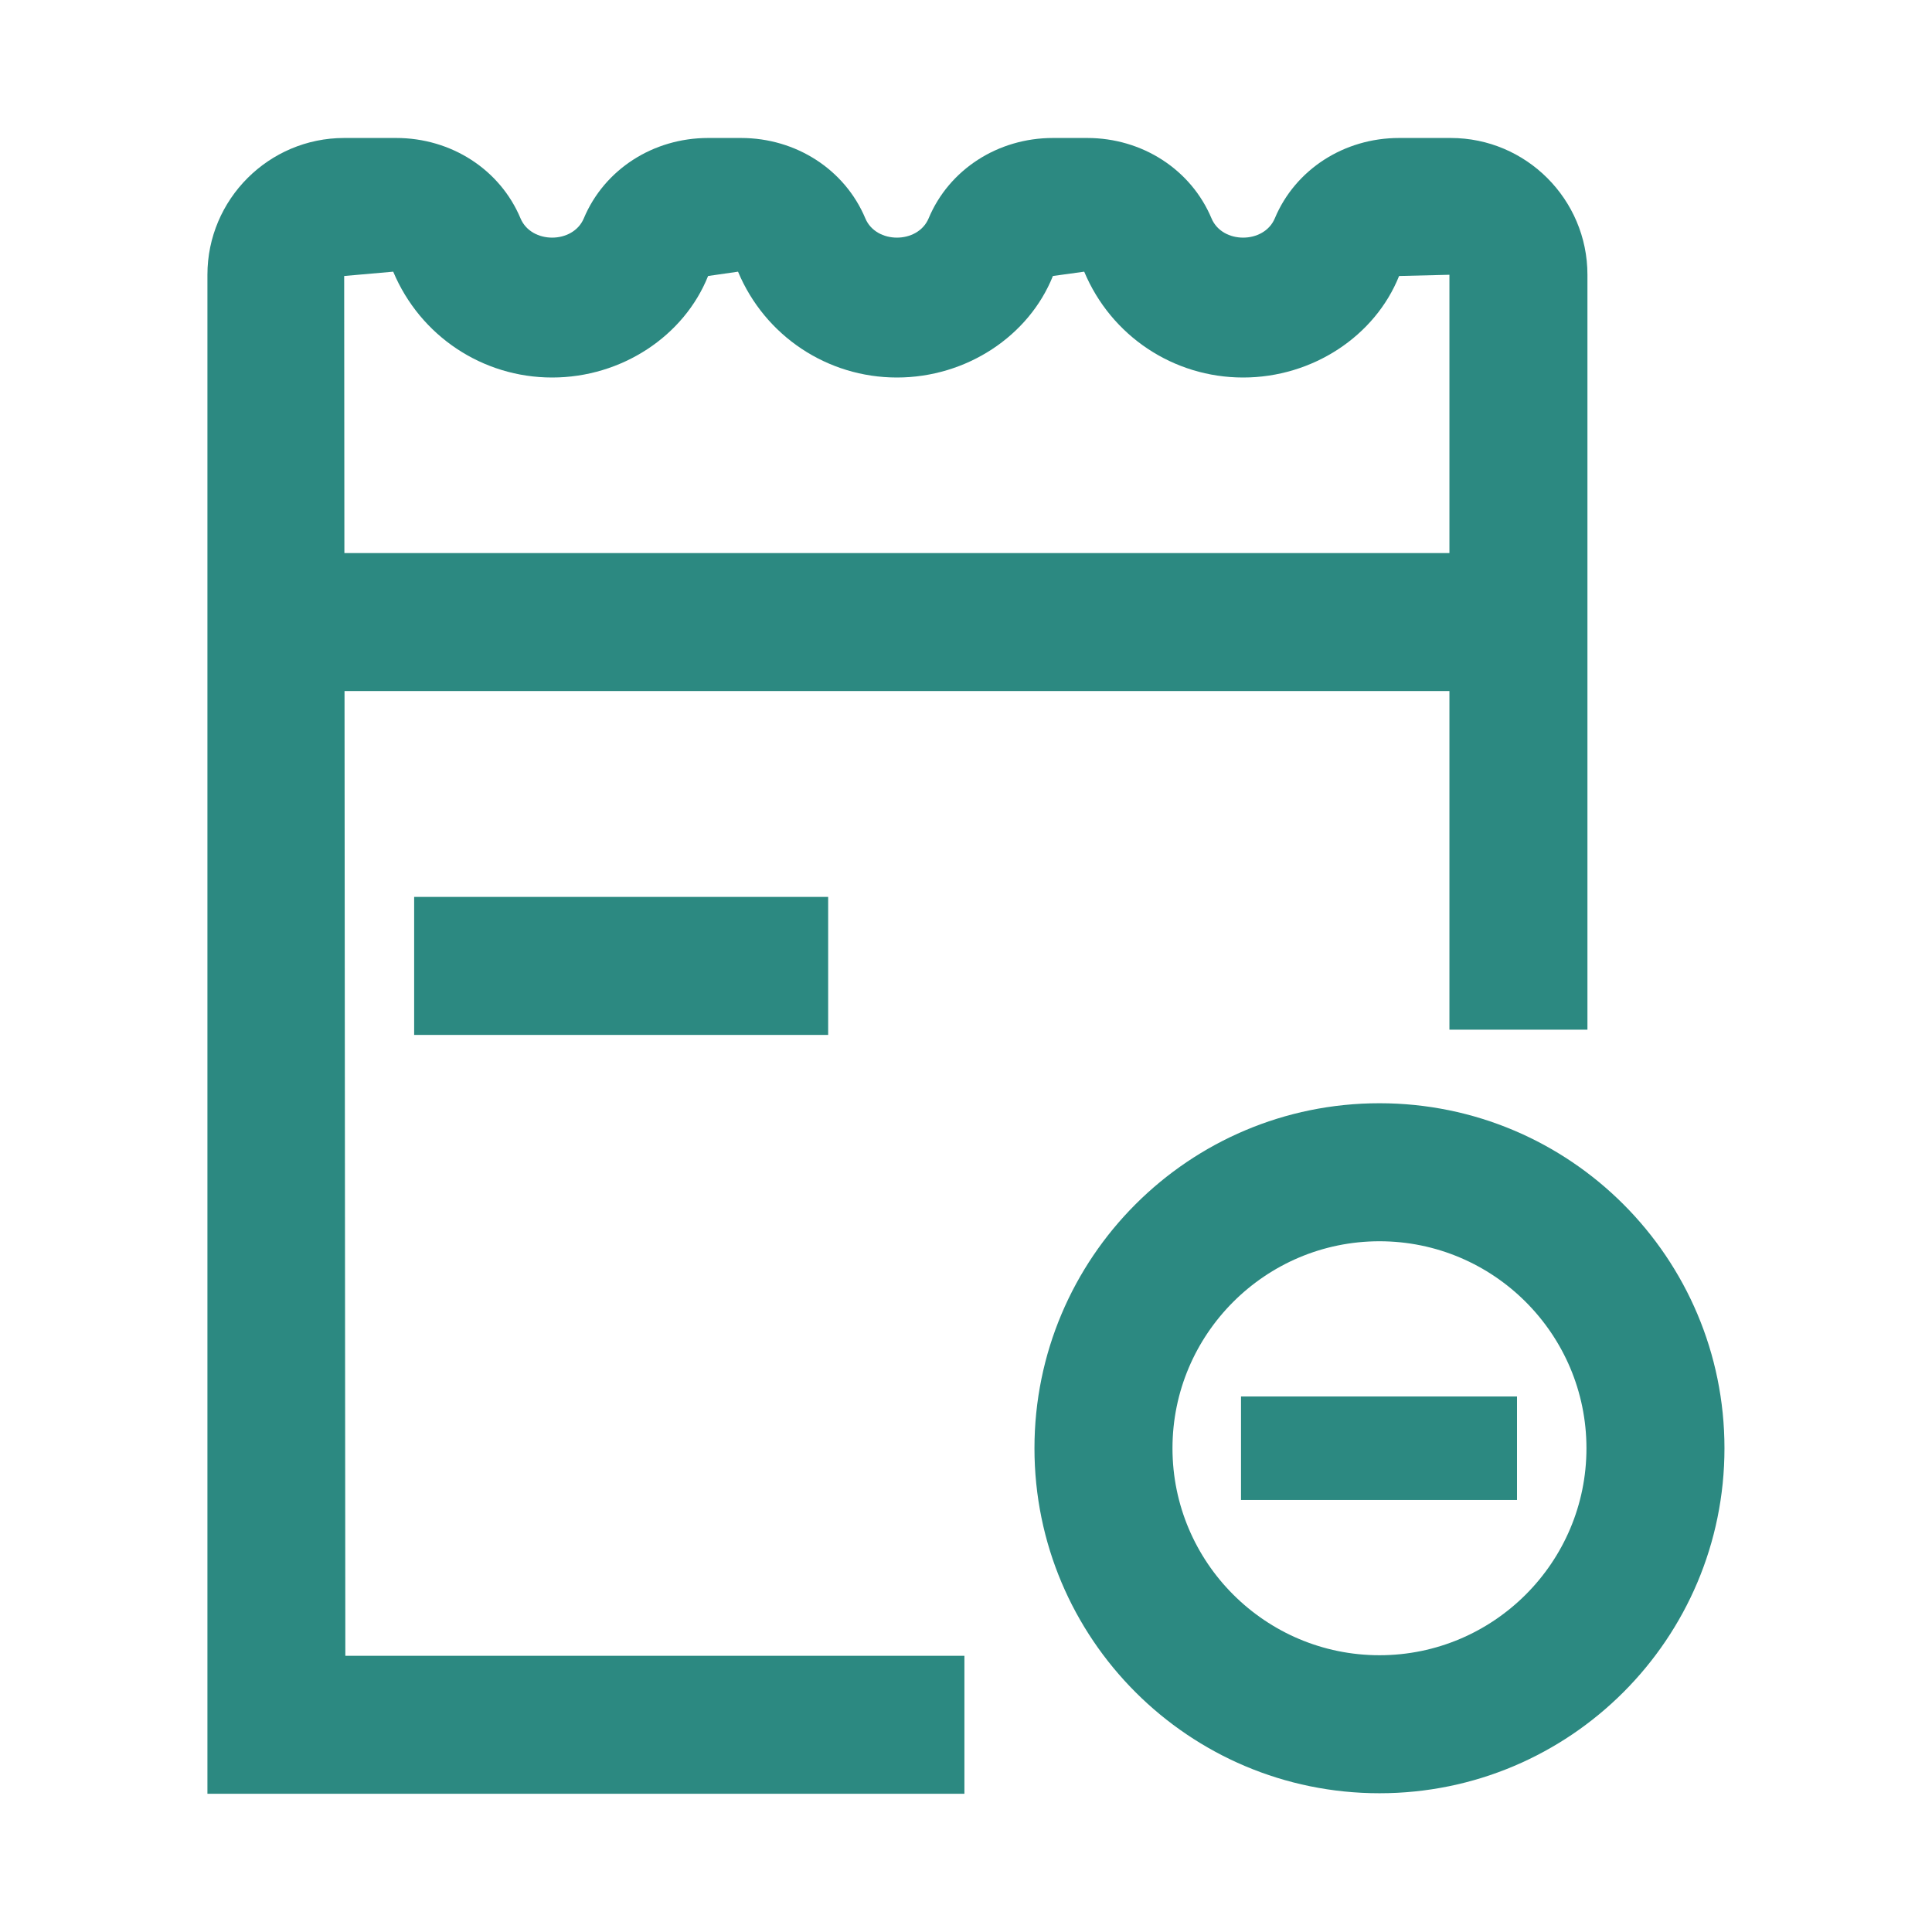 <svg width="55" height="55" viewBox="0 0 55 55" fill="none" xmlns="http://www.w3.org/2000/svg">
<path d="M39.271 31.407C33.846 31.407 29.449 35.804 29.449 41.229C29.449 46.653 33.846 51.05 39.271 51.05C44.695 51.05 49.092 46.653 49.092 41.229C49.092 35.804 44.695 31.407 39.271 31.407ZM39.271 47.121C36.021 47.121 33.378 44.477 33.378 41.229C33.378 37.979 36.022 35.336 39.271 35.336C42.52 35.336 45.163 37.98 45.163 41.229C45.164 44.477 42.52 47.121 39.271 47.121Z" fill="#2C8981"/>
<path d="M35.329 39.755H43.186V42.701H35.329V39.755ZM11.79 25.533H23.576V29.462H11.79V25.533Z" fill="#2C8981"/>
<path d="M9.808 19.673H41.262V29.313H45.191V7.821C45.191 5.675 43.445 3.928 41.299 3.928H39.829C38.261 3.928 36.872 4.827 36.291 6.216C35.984 6.947 34.795 6.949 34.489 6.216C33.905 4.826 32.517 3.928 30.95 3.928H29.974C28.406 3.928 27.017 4.827 26.436 6.216C26.129 6.947 24.94 6.949 24.634 6.216C24.05 4.826 22.662 3.928 21.095 3.928H20.159C18.59 3.928 17.202 4.827 16.62 6.216C16.313 6.947 15.125 6.949 14.818 6.216C14.235 4.826 12.846 3.928 11.279 3.928H9.798C7.652 3.928 5.905 5.675 5.905 7.821V51.065H27.455V47.137H9.831L9.808 19.673ZM11.194 7.734C11.961 9.564 13.736 10.747 15.718 10.747C17.7 10.747 19.475 9.565 20.158 7.857L21.01 7.734C21.776 9.564 23.552 10.747 25.534 10.747C27.515 10.747 29.291 9.565 29.974 7.857L30.865 7.734C31.631 9.564 33.406 10.747 35.389 10.747C37.37 10.747 39.146 9.565 39.829 7.857L41.262 7.822V15.744H9.804L9.798 7.857L11.194 7.734Z" fill="#2C8981"/>
</svg>
